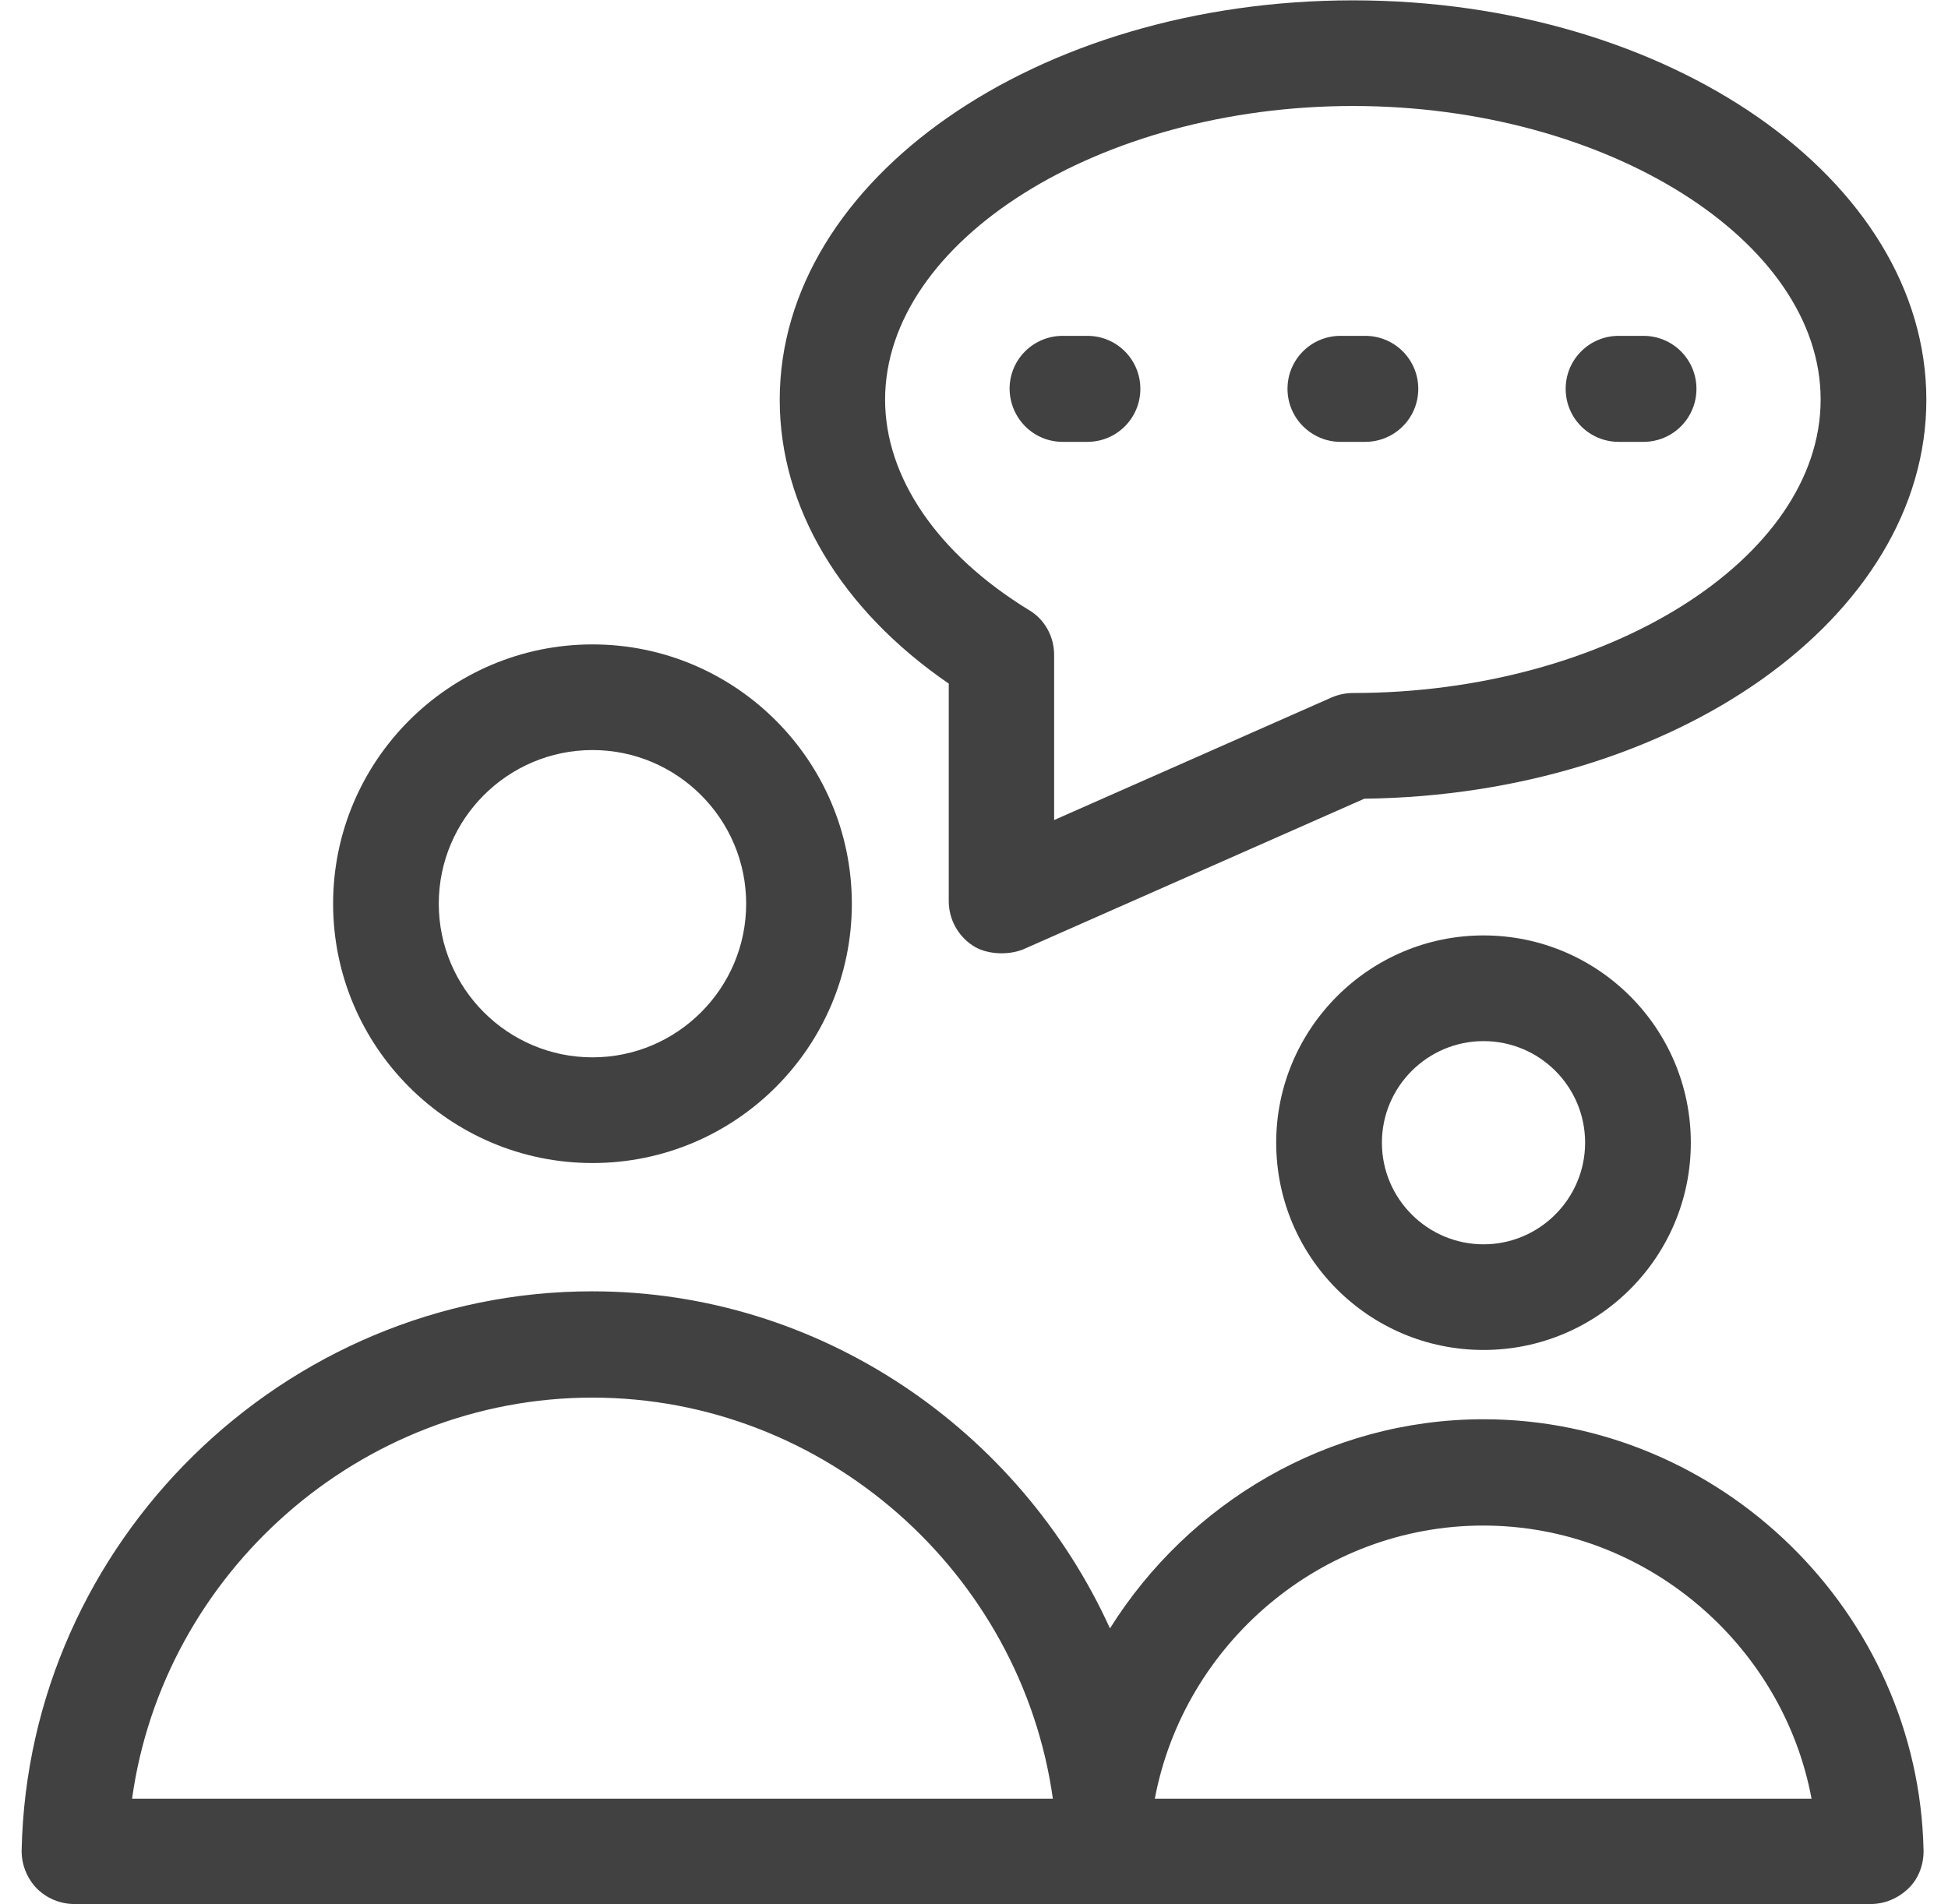 <svg width="45" height="44" viewBox="0 0 45 44" fill="none" xmlns="http://www.w3.org/2000/svg">
<g clip-path="url(#clip0_588_21120)">
<path d="M13.687 14.889C10.383 14.889 7.695 17.577 7.695 20.88C7.695 24.184 10.383 26.872 13.687 26.872C16.998 26.872 19.678 24.184 19.678 20.88C19.678 17.577 16.99 14.889 13.687 14.889ZM13.687 24.43C11.73 24.43 10.136 22.837 10.136 20.88C10.136 18.924 11.73 17.33 13.687 17.33C15.643 17.33 17.237 18.924 17.237 20.88C17.237 22.837 15.643 24.43 13.687 24.43Z" fill="#414141"/>
<path d="M34.27 21.613C31.633 21.613 29.481 23.765 29.481 26.402C29.481 29.047 31.625 31.191 34.27 31.191C36.914 31.191 39.059 29.047 39.059 26.402C39.059 23.758 36.914 21.613 34.27 21.613ZM34.27 28.75C32.98 28.75 31.923 27.699 31.923 26.402C31.923 25.105 32.98 24.055 34.27 24.055C35.567 24.055 36.617 25.105 36.617 26.402C36.617 27.692 35.567 28.75 34.27 28.75Z" fill="#414141"/>
<path d="M34.27 32.792C30.662 32.792 27.452 34.734 25.641 37.624C23.561 33.053 18.961 29.836 13.679 29.836C6.557 29.836 0.652 35.632 0.5 42.747C0.493 43.073 0.623 43.399 0.848 43.631C1.08 43.863 1.391 43.993 1.725 43.993H43.21C43.536 43.993 43.848 43.862 44.087 43.631C44.326 43.399 44.442 43.073 44.435 42.747C44.319 37.262 39.754 32.792 34.27 32.792ZM3.051 41.559C3.775 36.342 8.318 32.292 13.686 32.292C19.055 32.292 23.59 36.342 24.322 41.559H3.051ZM26.677 41.559C27.351 37.98 30.524 35.248 34.263 35.248C38.001 35.248 41.182 37.987 41.848 41.559H26.677Z" fill="#414141"/>
<path d="M31.256 0.008C23.953 0.008 18.012 4.145 18.012 9.238C18.012 11.716 19.417 14.078 21.917 15.795V20.823C21.917 21.236 22.127 21.62 22.467 21.845C22.779 22.055 23.279 22.077 23.627 21.939L31.517 18.454C38.697 18.367 44.5 14.259 44.5 9.238C44.5 4.145 38.559 0.008 31.256 0.008ZM31.256 16.012C31.082 16.012 30.915 16.049 30.763 16.114L24.351 18.947V15.128C24.351 14.701 24.127 14.302 23.764 14.092C21.663 12.803 20.446 11.035 20.446 9.231C20.453 5.558 25.402 2.449 31.256 2.449C37.11 2.449 42.058 5.558 42.058 9.231C42.058 12.911 37.11 16.012 31.256 16.012Z" fill="#414141"/>
<path d="M25.119 7.76H24.547C23.873 7.76 23.322 8.303 23.322 8.984C23.33 9.665 23.873 10.209 24.547 10.209H25.119C25.793 10.209 26.343 9.665 26.343 8.984C26.343 8.31 25.8 7.76 25.119 7.76Z" fill="#414141"/>
<path d="M31.538 7.76H30.966C30.292 7.76 29.742 8.303 29.742 8.984C29.742 9.665 30.3 10.209 30.966 10.209H31.538C32.212 10.209 32.763 9.665 32.763 8.984C32.763 8.31 32.219 7.76 31.538 7.76Z" fill="#414141"/>
<path d="M37.965 7.76H37.392C36.719 7.76 36.168 8.303 36.168 8.984C36.168 9.665 36.719 10.209 37.392 10.209H37.965C38.639 10.209 39.189 9.665 39.189 8.984C39.189 8.31 38.646 7.76 37.965 7.76Z" fill="#414141"/>
</g>
<defs>
<clipPath id="clip0_588_21120">
<rect width="44" height="44" fill="white" transform="translate(0.5)"/>
</clipPath>
</defs>
</svg>
